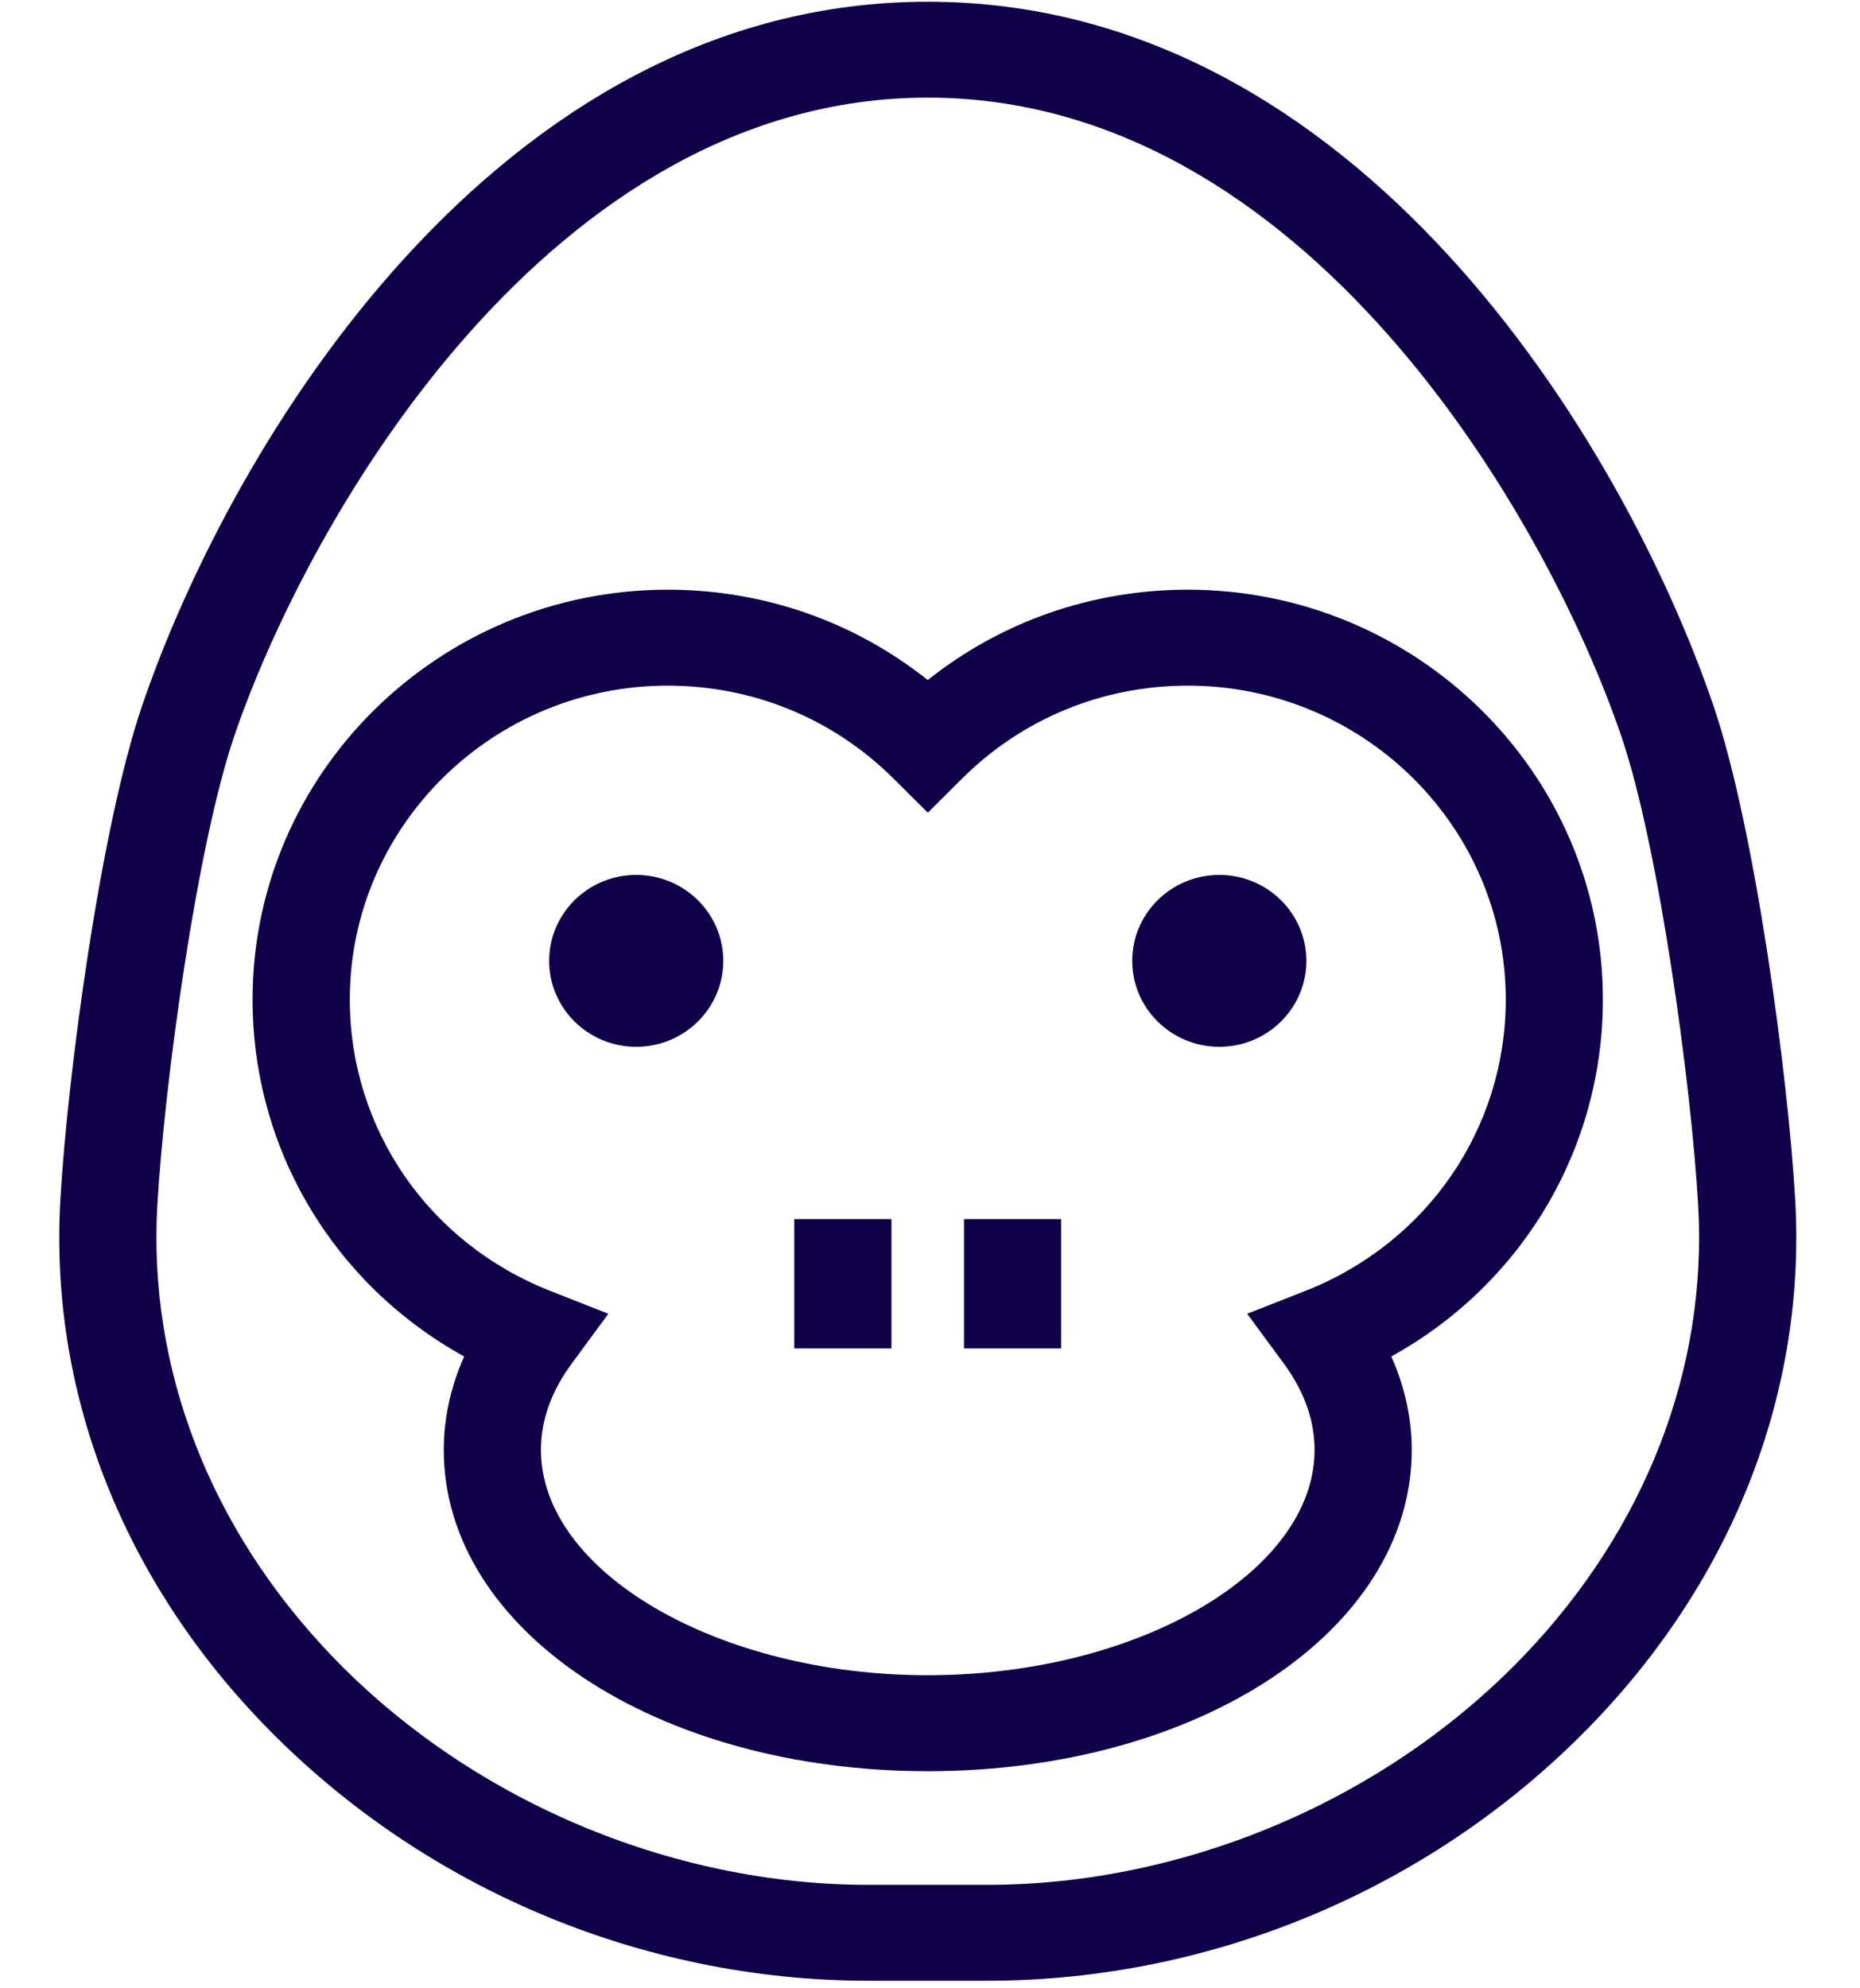 <svg width="29" height="31" viewBox="0 0 29 31" fill="none" xmlns="http://www.w3.org/2000/svg">
<g clip-path="url(#clip0)">
<path d="M27.99 18.709C27.878 16.76 27.36 12.895 26.716 11.005C25.326 6.928 21.183 0.027 14.465 0.027C7.748 0.027 3.604 6.928 2.215 11.005C1.57 12.896 1.052 16.761 0.941 18.709C0.771 21.669 1.883 24.558 4.071 26.843C6.529 29.41 9.98 30.882 13.539 30.882H15.392C18.951 30.882 22.401 29.41 24.859 26.843C27.047 24.558 28.159 21.669 27.99 18.709ZM23.758 25.816C21.617 28.052 18.49 29.387 15.392 29.387H13.538C10.441 29.387 7.313 28.052 5.172 25.816C3.273 23.833 2.308 21.339 2.453 18.793C2.563 16.887 3.071 13.183 3.651 11.481C4.825 8.037 8.596 1.522 14.465 1.522C20.336 1.522 24.106 8.037 25.28 11.482C25.859 13.181 26.368 16.886 26.477 18.793C26.623 21.339 25.657 23.833 23.758 25.816Z" fill="#0F0049"/>
<path d="M18.519 9.194C17.026 9.194 15.611 9.69 14.465 10.603C13.319 9.69 11.904 9.194 10.411 9.194C6.842 9.194 3.938 12.06 3.938 15.583C3.938 17.925 5.208 20.029 7.237 21.149C7.027 21.619 6.919 22.112 6.919 22.605C6.919 25.414 10.233 27.615 14.465 27.615C18.697 27.615 22.011 25.414 22.011 22.605C22.011 22.112 21.902 21.619 21.692 21.149C23.721 20.029 24.991 17.925 24.991 15.583C24.992 12.06 22.088 9.194 18.519 9.194ZM20.351 20.127L19.445 20.483L20.018 21.261C20.335 21.693 20.496 22.145 20.496 22.605C20.496 24.51 17.734 26.119 14.465 26.119C11.196 26.119 8.434 24.51 8.434 22.605C8.434 22.145 8.595 21.693 8.913 21.261L9.485 20.483L8.58 20.127C6.681 19.381 5.454 17.597 5.454 15.583C5.454 12.885 7.678 10.69 10.411 10.69C11.741 10.69 12.99 11.204 13.928 12.136L14.466 12.671L15.003 12.136C15.941 11.204 17.19 10.69 18.52 10.69C21.253 10.69 23.477 12.885 23.477 15.583C23.477 17.597 22.25 19.381 20.351 20.127Z" fill="#0F0049"/>
<path d="M9.919 16.321C10.669 16.321 11.277 15.721 11.277 14.981C11.277 14.241 10.669 13.641 9.919 13.641C9.17 13.641 8.562 14.241 8.562 14.981C8.562 15.721 9.17 16.321 9.919 16.321Z" fill="#0F0049"/>
<path d="M19.011 16.321C19.76 16.321 20.368 15.721 20.368 14.981C20.368 14.241 19.76 13.641 19.011 13.641C18.261 13.641 17.653 14.241 17.653 14.981C17.653 15.721 18.261 16.321 19.011 16.321Z" fill="#0F0049"/>
<path d="M13.899 19.007H12.384V21.024H13.899V19.007Z" fill="#0F0049"/>
<path d="M16.545 19.007H15.03V21.024H16.545V19.007Z" fill="#0F0049"/>
</g>
<defs>
<clipPath id="clip0">
<rect width="27.273" height="30.909" fill="white" transform="translate(0.818)"/>
</clipPath>
</defs>
</svg>
